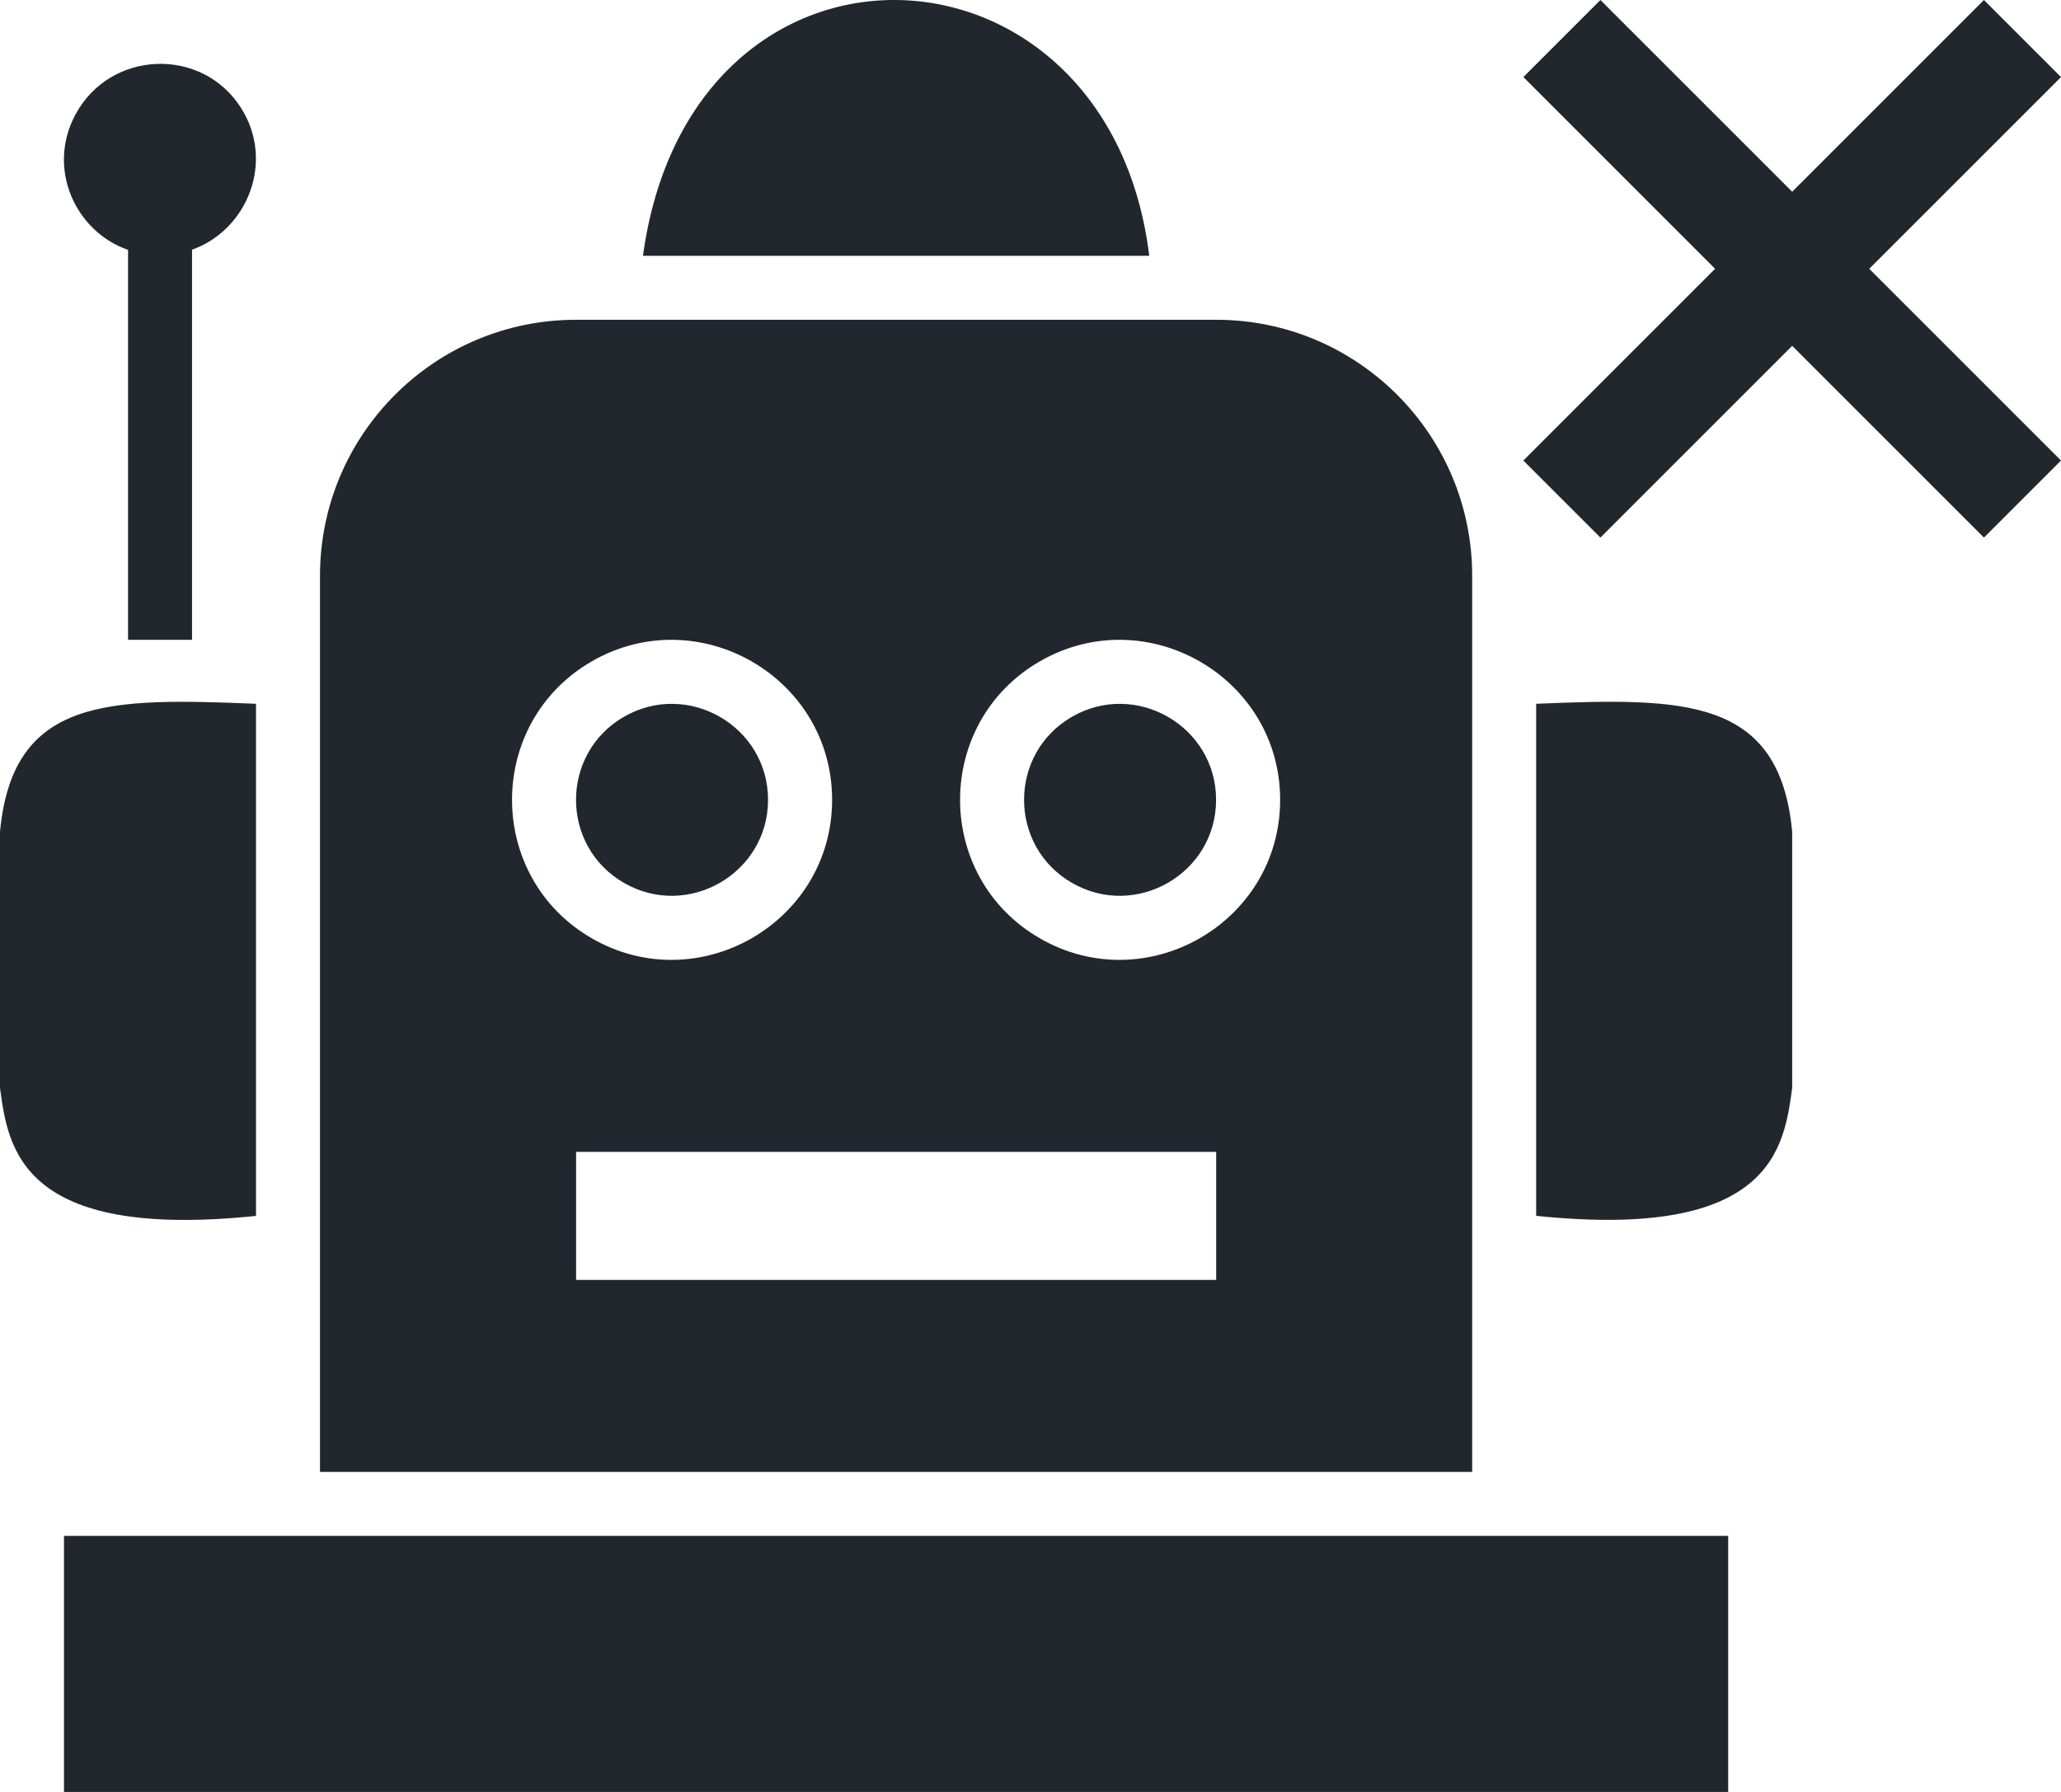 <svg width="23" height="20" viewBox="0 0 23 20" fill="none" xmlns="http://www.w3.org/2000/svg">
<path d="M20 12.142V9.284C19.859 7.775 18.783 7.788 17.143 7.855V13.57C19.776 13.844 19.91 12.809 20 12.142ZM2.857 13.57V7.855C1.217 7.789 0.141 7.775 0 9.284V12.142C0.09 12.809 0.224 13.844 2.857 13.571V13.57ZM0.714 17.142H19.286V20H0.714V17.142ZM12.825 2.855C12.375 -0.843 7.713 -1.059 7.175 2.855H12.825ZM0.839 1.284C1.224 0.557 2.256 0.515 2.692 1.208C3.068 1.805 2.761 2.567 2.143 2.787L2.143 7.141H1.429V2.789C0.842 2.585 0.52 1.885 0.839 1.284ZM13.571 8.927C13.571 9.749 12.676 10.265 11.963 9.854C11.25 9.443 11.25 8.411 11.963 8C12.676 7.589 13.571 8.105 13.571 8.927ZM6.963 9.854C7.676 10.265 8.571 9.749 8.571 8.927C8.571 8.105 7.676 7.589 6.963 8C6.25 8.411 6.25 9.443 6.963 9.854ZM16.429 6.427V16.428H3.571V6.427C3.571 4.849 4.851 3.569 6.429 3.569H13.572C15.149 3.569 16.429 4.849 16.429 6.427L16.429 6.427ZM6.605 10.473C7.793 11.158 9.286 10.297 9.286 8.927C9.286 7.557 7.793 6.697 6.605 7.381C5.417 8.066 5.417 9.788 6.605 10.473ZM13.571 12.856H6.429V14.285H13.572V12.856H13.571ZM14.286 8.927C14.286 7.557 12.793 6.697 11.605 7.381C10.417 8.066 10.417 9.788 11.605 10.473C12.793 11.158 14.286 10.297 14.286 8.927Z" fill="#22272E"/>
<path d="M23 0.86L22.14 0L20 2.14L17.86 0L17 0.86L19.14 3L17 5.14L17.86 6L20 3.86L22.14 6L23 5.14L20.86 3L23 0.86Z" fill="#22272E"/>
</svg>
